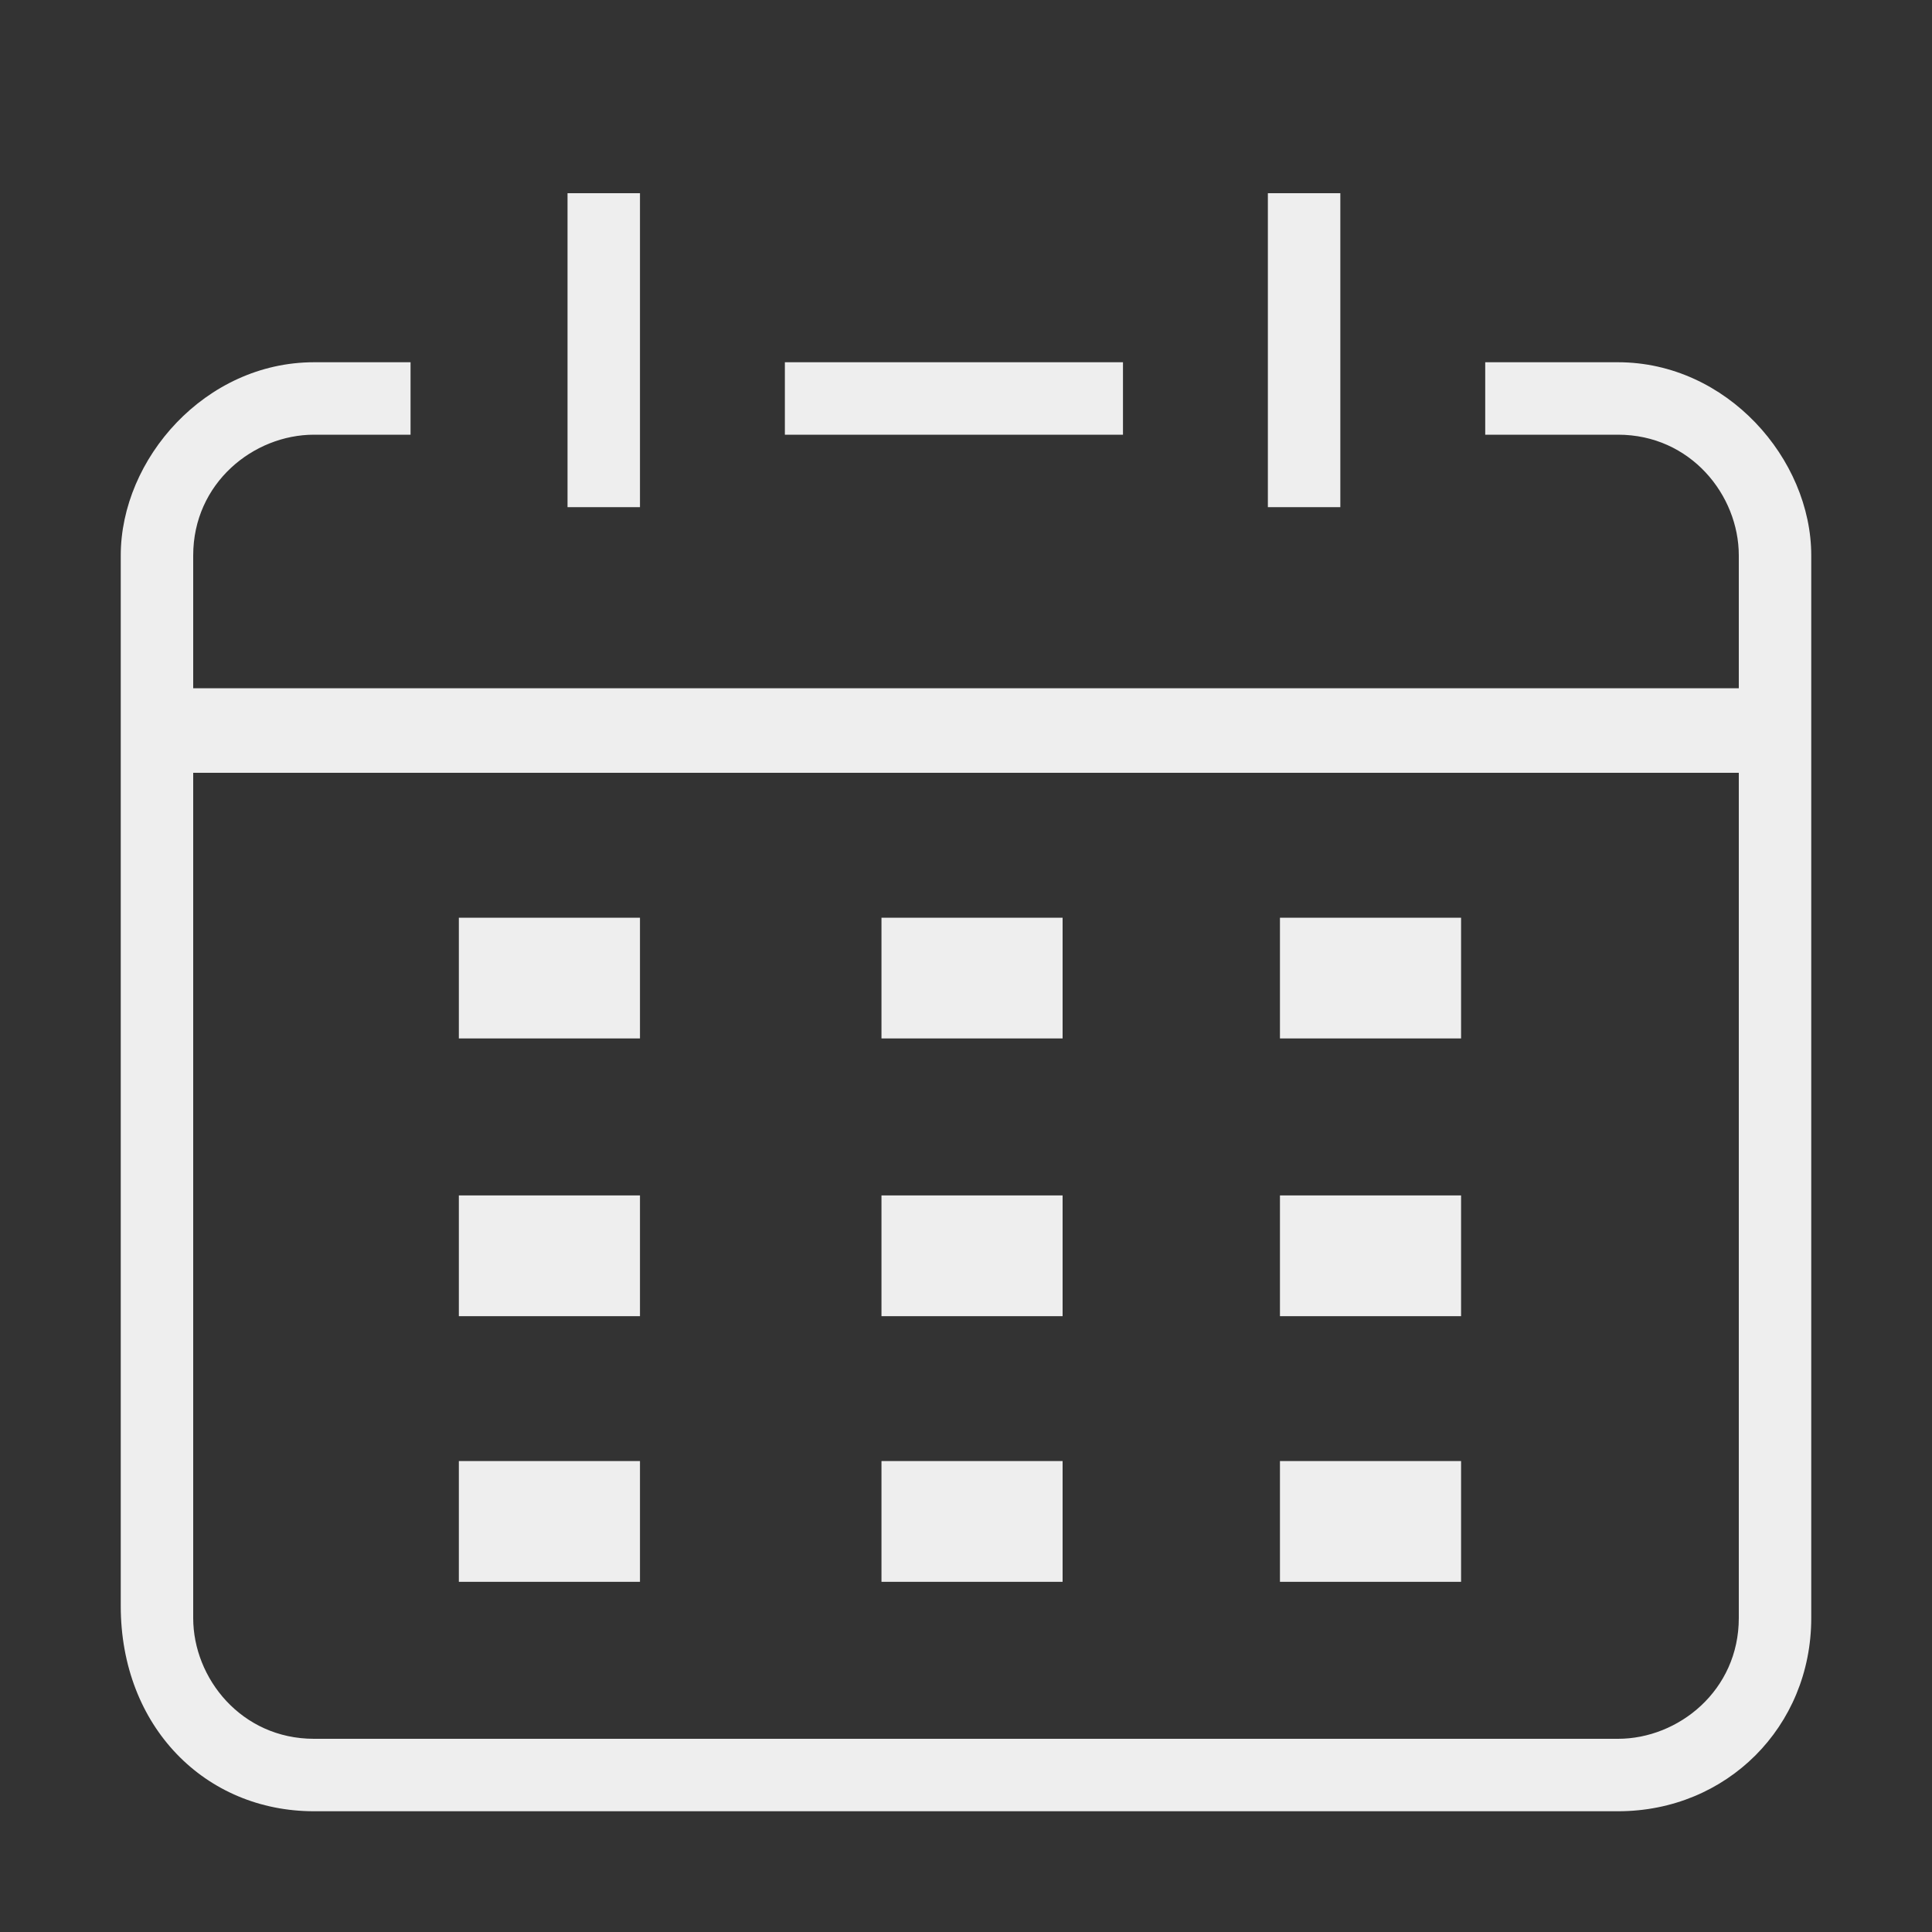 <?xml version="1.0" standalone="no"?><!DOCTYPE svg PUBLIC "-//W3C//DTD SVG 1.1//EN" "http://www.w3.org/Graphics/SVG/1.1/DTD/svg11.dtd"><svg t="1512152401124" class="icon" style="" viewBox="0 0 1024 1024" version="1.1" xmlns="http://www.w3.org/2000/svg" p-id="1866" xmlns:xlink="http://www.w3.org/1999/xlink" width="30" height="30"><rect x="0" y="0" width="1024" height="1024" fill="#333333" stroke="none"/><defs><style type="text/css"></style></defs><path d="M416 192l179.2 0 0 38.4-179.2 0 0-38.4ZM857.6 192l-70.4 0 0 38.4 70.4 0c38.4 0 64 32 64 64l0 70.4L102.4 364.8 102.4 294.4c0-38.4 32-64 64-64l51.2 0L217.6 192 166.4 192C108.8 192 64 243.2 64 294.4l0 556.8C64 915.2 108.8 960 166.4 960l691.2 0c57.6 0 102.4-44.8 102.4-102.4L960 294.4C960 243.2 915.2 192 857.6 192zM921.6 857.6c0 38.4-32 64-64 64L166.4 921.6c-38.4 0-64-32-64-64l0-448 819.2 0L921.6 857.6zM300.8 102.4l38.4 0 0 166.4-38.4 0 0-166.4ZM672 102.4l38.4 0 0 166.4-38.4 0 0-166.4ZM243.2 486.4l96 0 0 64-96 0 0-64ZM467.2 486.4l96 0 0 64-96 0 0-64ZM678.4 486.4l96 0 0 64-96 0 0-64ZM243.2 633.6l96 0 0 64-96 0 0-64ZM467.2 633.6l96 0 0 64-96 0 0-64ZM678.4 633.6l96 0 0 64-96 0 0-64ZM243.2 774.4l96 0 0 64-96 0 0-64ZM467.2 774.4l96 0 0 64-96 0 0-64ZM678.4 774.4l96 0 0 64-96 0 0-64Z" p-id="1867" fill="#eeeeee"></path></svg>